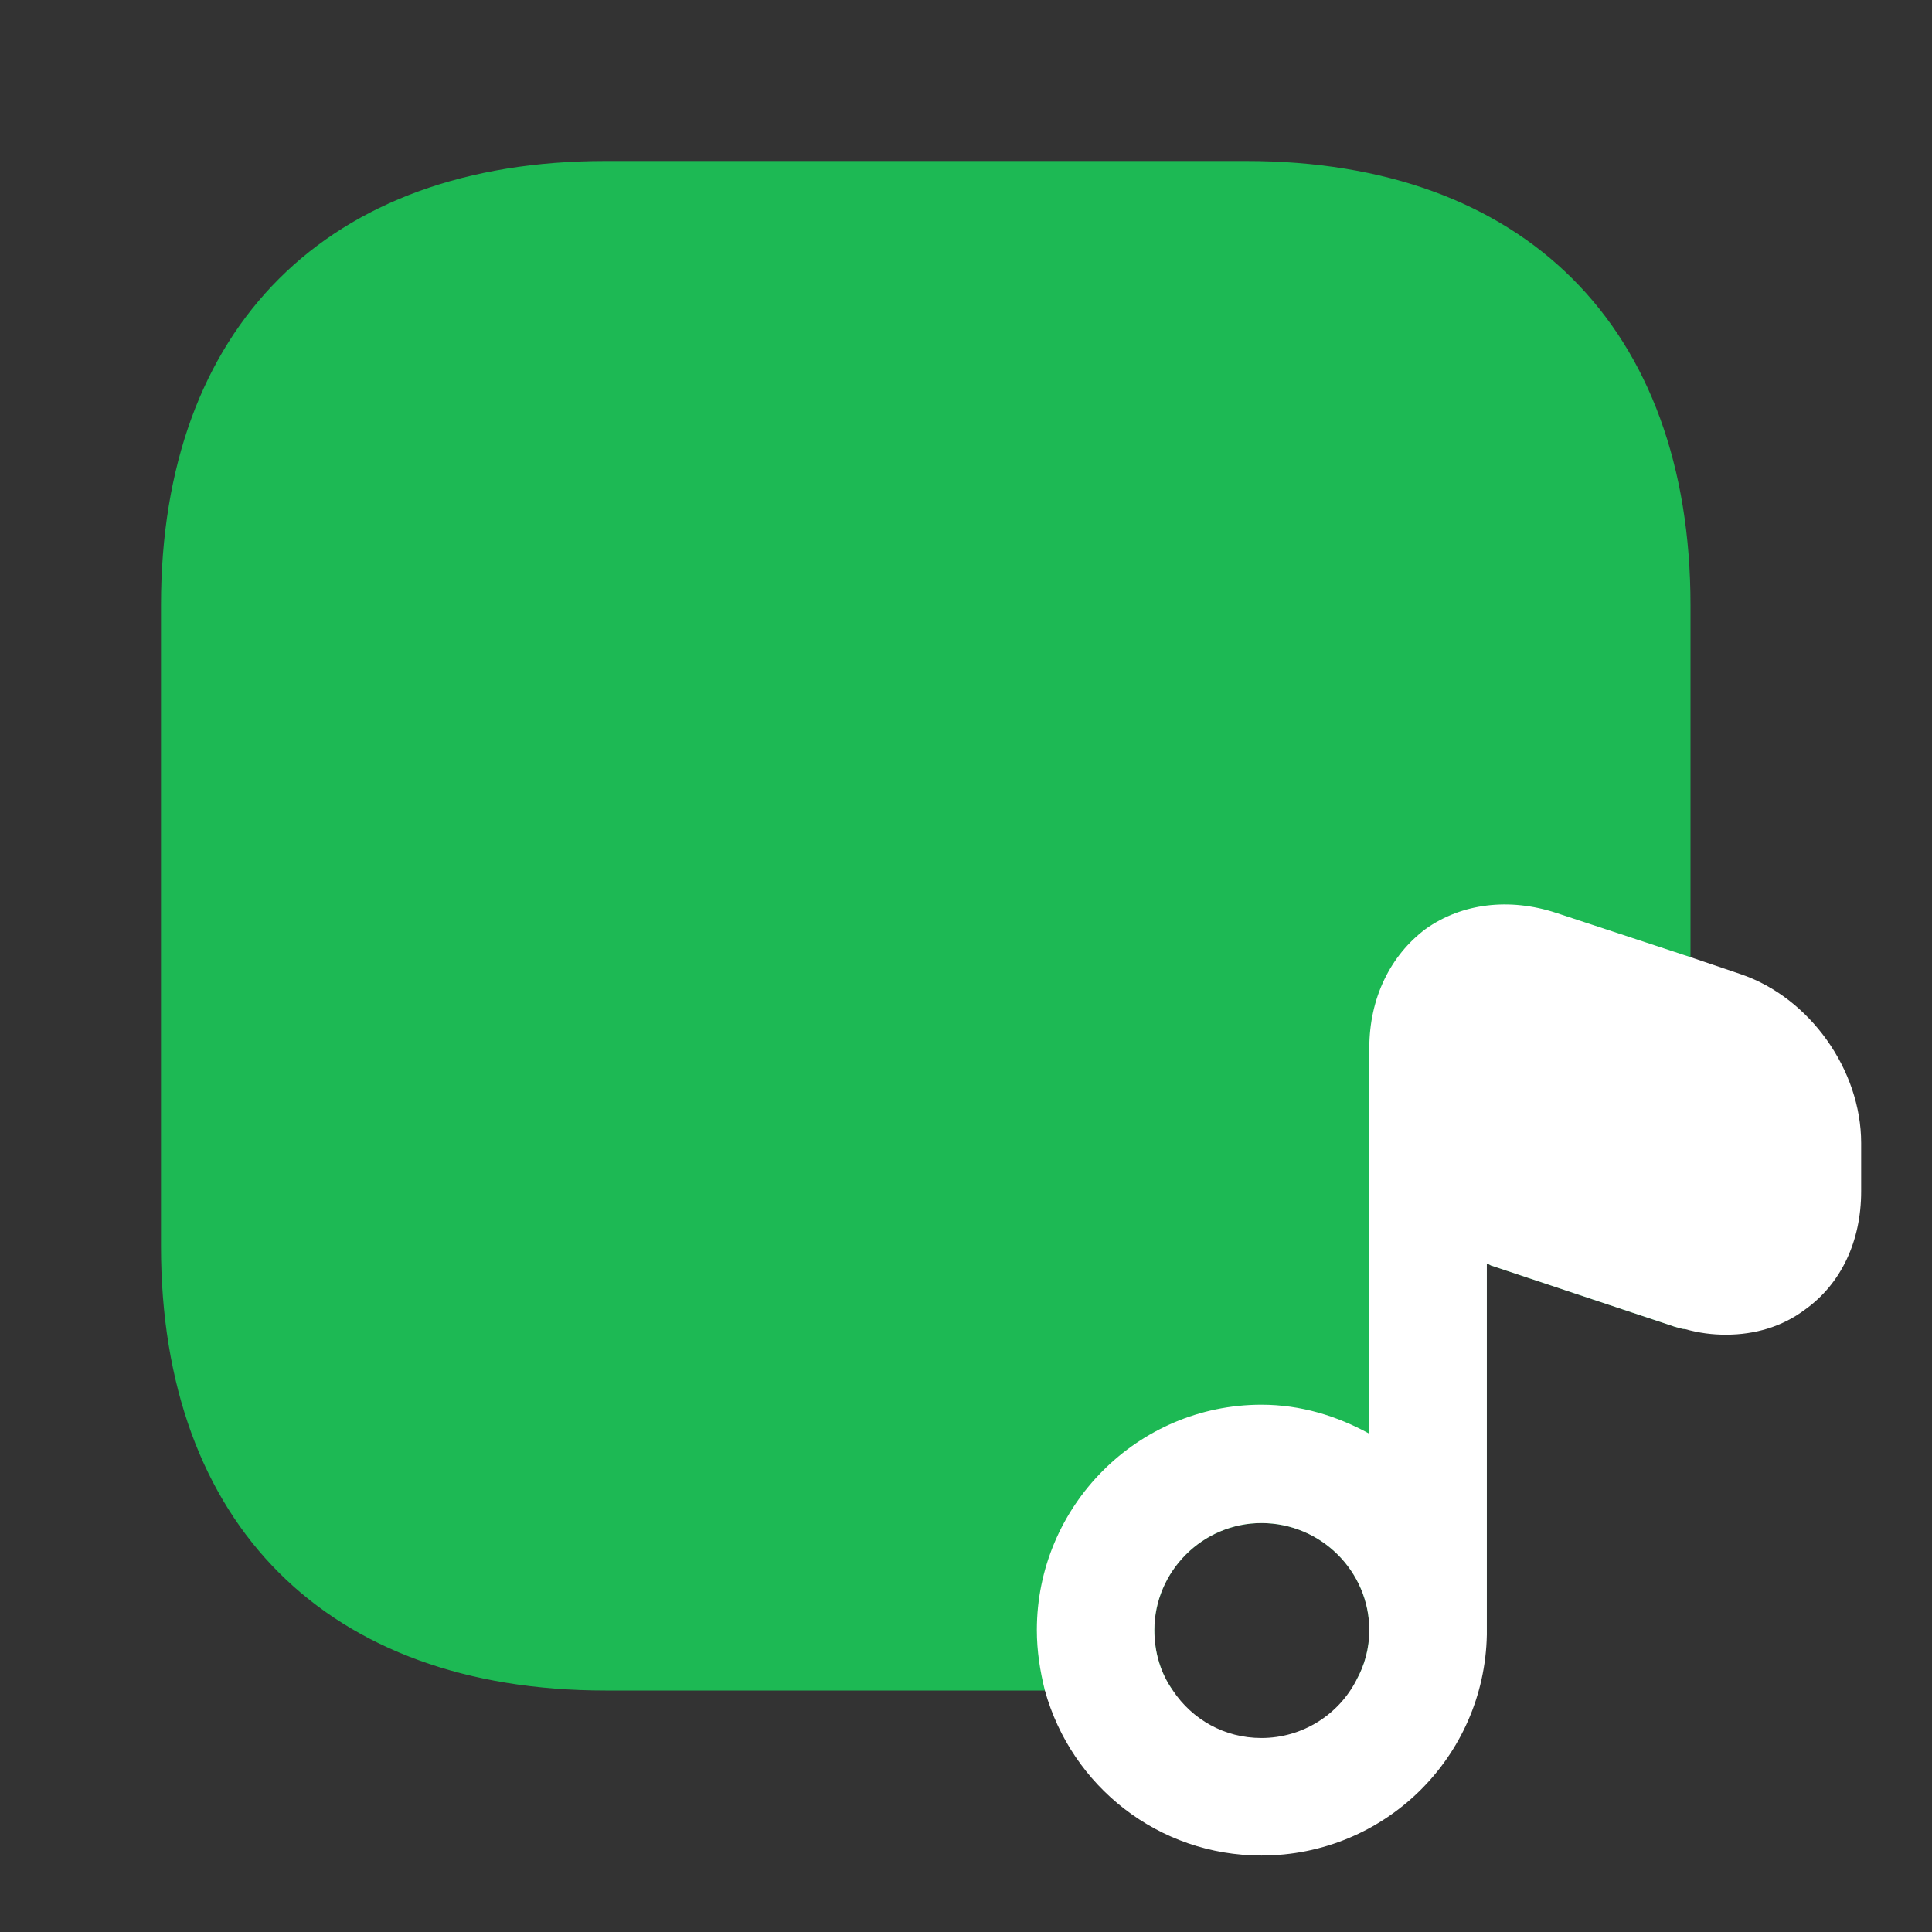 <svg width="24" height="24" viewBox="0 0 24 24" fill="none" xmlns="http://www.w3.org/2000/svg">
<rect x="0" y="0" width="24" height="24" fill="#333333" stroke="none"/>
<path opacity="1" d="M21 7.52V15.48C21 15.84 20.98 16.19 20.93 16.51C20.89 16.51 20.84 16.49 20.8 16.48L18.52 15.72C18.5 15.71 18.49 15.7 18.47 15.7V20.31C17.99 20.58 17.45 20.77 16.85 20.87C16.95 20.69 17.01 20.48 17.01 20.25C17.01 19.52 16.41 18.92 15.67 18.92C14.94 18.92 14.34 19.52 14.34 20.25C14.34 20.53 14.42 20.79 14.57 21H7.52C4.07 21 2 18.94 2 15.48V7.52C2 4.06 4.07 2 7.52 2H15.48C18.93 2 21 4.06 21 7.52Z" fill="#1DB954"/>
<path d="M21.62 12.1L21 11.89L19.33 11.34C18.75 11.15 18.16 11.22 17.71 11.54C17.27 11.87 17.01 12.4 17.01 13.02V17.81C16.61 17.59 16.16 17.45 15.67 17.45C14.13 17.45 12.88 18.71 12.88 20.25C12.88 20.51 12.92 20.76 12.98 21C13.31 22.19 14.39 23.05 15.67 23.05C17.2 23.05 18.44 21.83 18.47 20.31V15.7C18.49 15.7 18.5 15.71 18.52 15.72L20.8 16.48C20.84 16.49 20.89 16.51 20.93 16.51C21.11 16.56 21.27 16.58 21.44 16.58C21.8 16.58 22.14 16.48 22.42 16.27C22.87 15.95 23.12 15.42 23.12 14.8V14.2C23.12 13.29 22.48 12.39 21.62 12.1ZM15.67 21.59C15.21 21.59 14.81 21.36 14.57 21C14.42 20.79 14.34 20.53 14.34 20.25C14.34 19.52 14.94 18.92 15.67 18.92C16.41 18.92 17.01 19.52 17.01 20.25C17.01 20.48 16.95 20.69 16.85 20.87C16.63 21.3 16.18 21.59 15.67 21.59Z" fill="white"/>
</svg>
